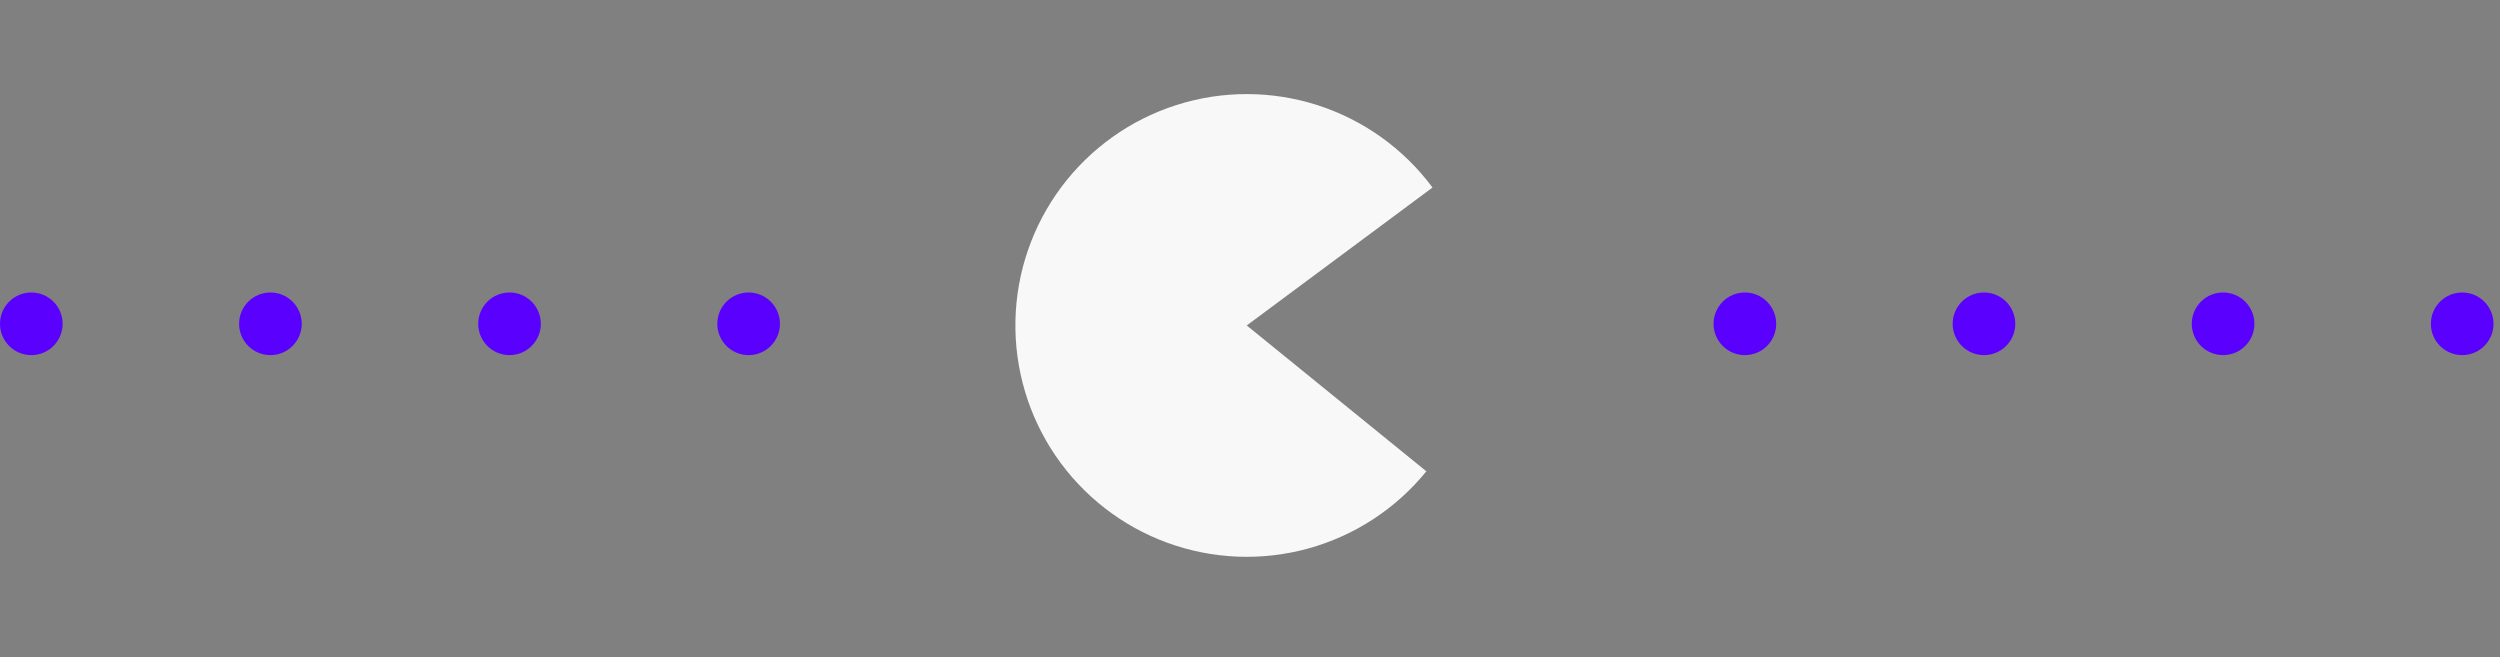 <svg width="251" height="66" viewBox="0 0 251 66" fill="none" xmlns="http://www.w3.org/2000/svg">
<rect x="0" y="0" width="251" height="66" fill="#808080" stroke="none"/>
<path d="M143.206 47.319C140.153 51.078 136.003 53.789 131.334 55.073C126.666 56.357 121.713 56.15 117.168 54.481C112.623 52.813 108.712 49.765 105.984 45.765C103.256 41.765 101.845 37.013 101.95 32.172C102.055 27.331 103.67 22.644 106.569 18.767C109.469 14.889 113.507 12.014 118.12 10.543C122.734 9.073 127.691 9.081 132.299 10.566C136.908 12.052 140.937 14.94 143.824 18.827L125.174 32.676L143.206 47.319Z" fill="#F8F8F8"/>
<circle cx="3.144" cy="32.51" r="3.144" fill="#5900FF"/>
<circle cx="175.186" cy="32.51" r="3.144" fill="#5900FF"/>
<circle cx="27.15" cy="32.51" r="3.144" fill="#5900FF"/>
<circle cx="199.192" cy="32.51" r="3.144" fill="#5900FF"/>
<circle cx="51.156" cy="32.51" r="3.144" fill="#5900FF"/>
<circle cx="223.198" cy="32.51" r="3.144" fill="#5900FF"/>
<circle cx="75.162" cy="32.51" r="3.144" fill="#5900FF"/>
<circle cx="247.204" cy="32.51" r="3.144" fill="#5900FF"/>
</svg>

